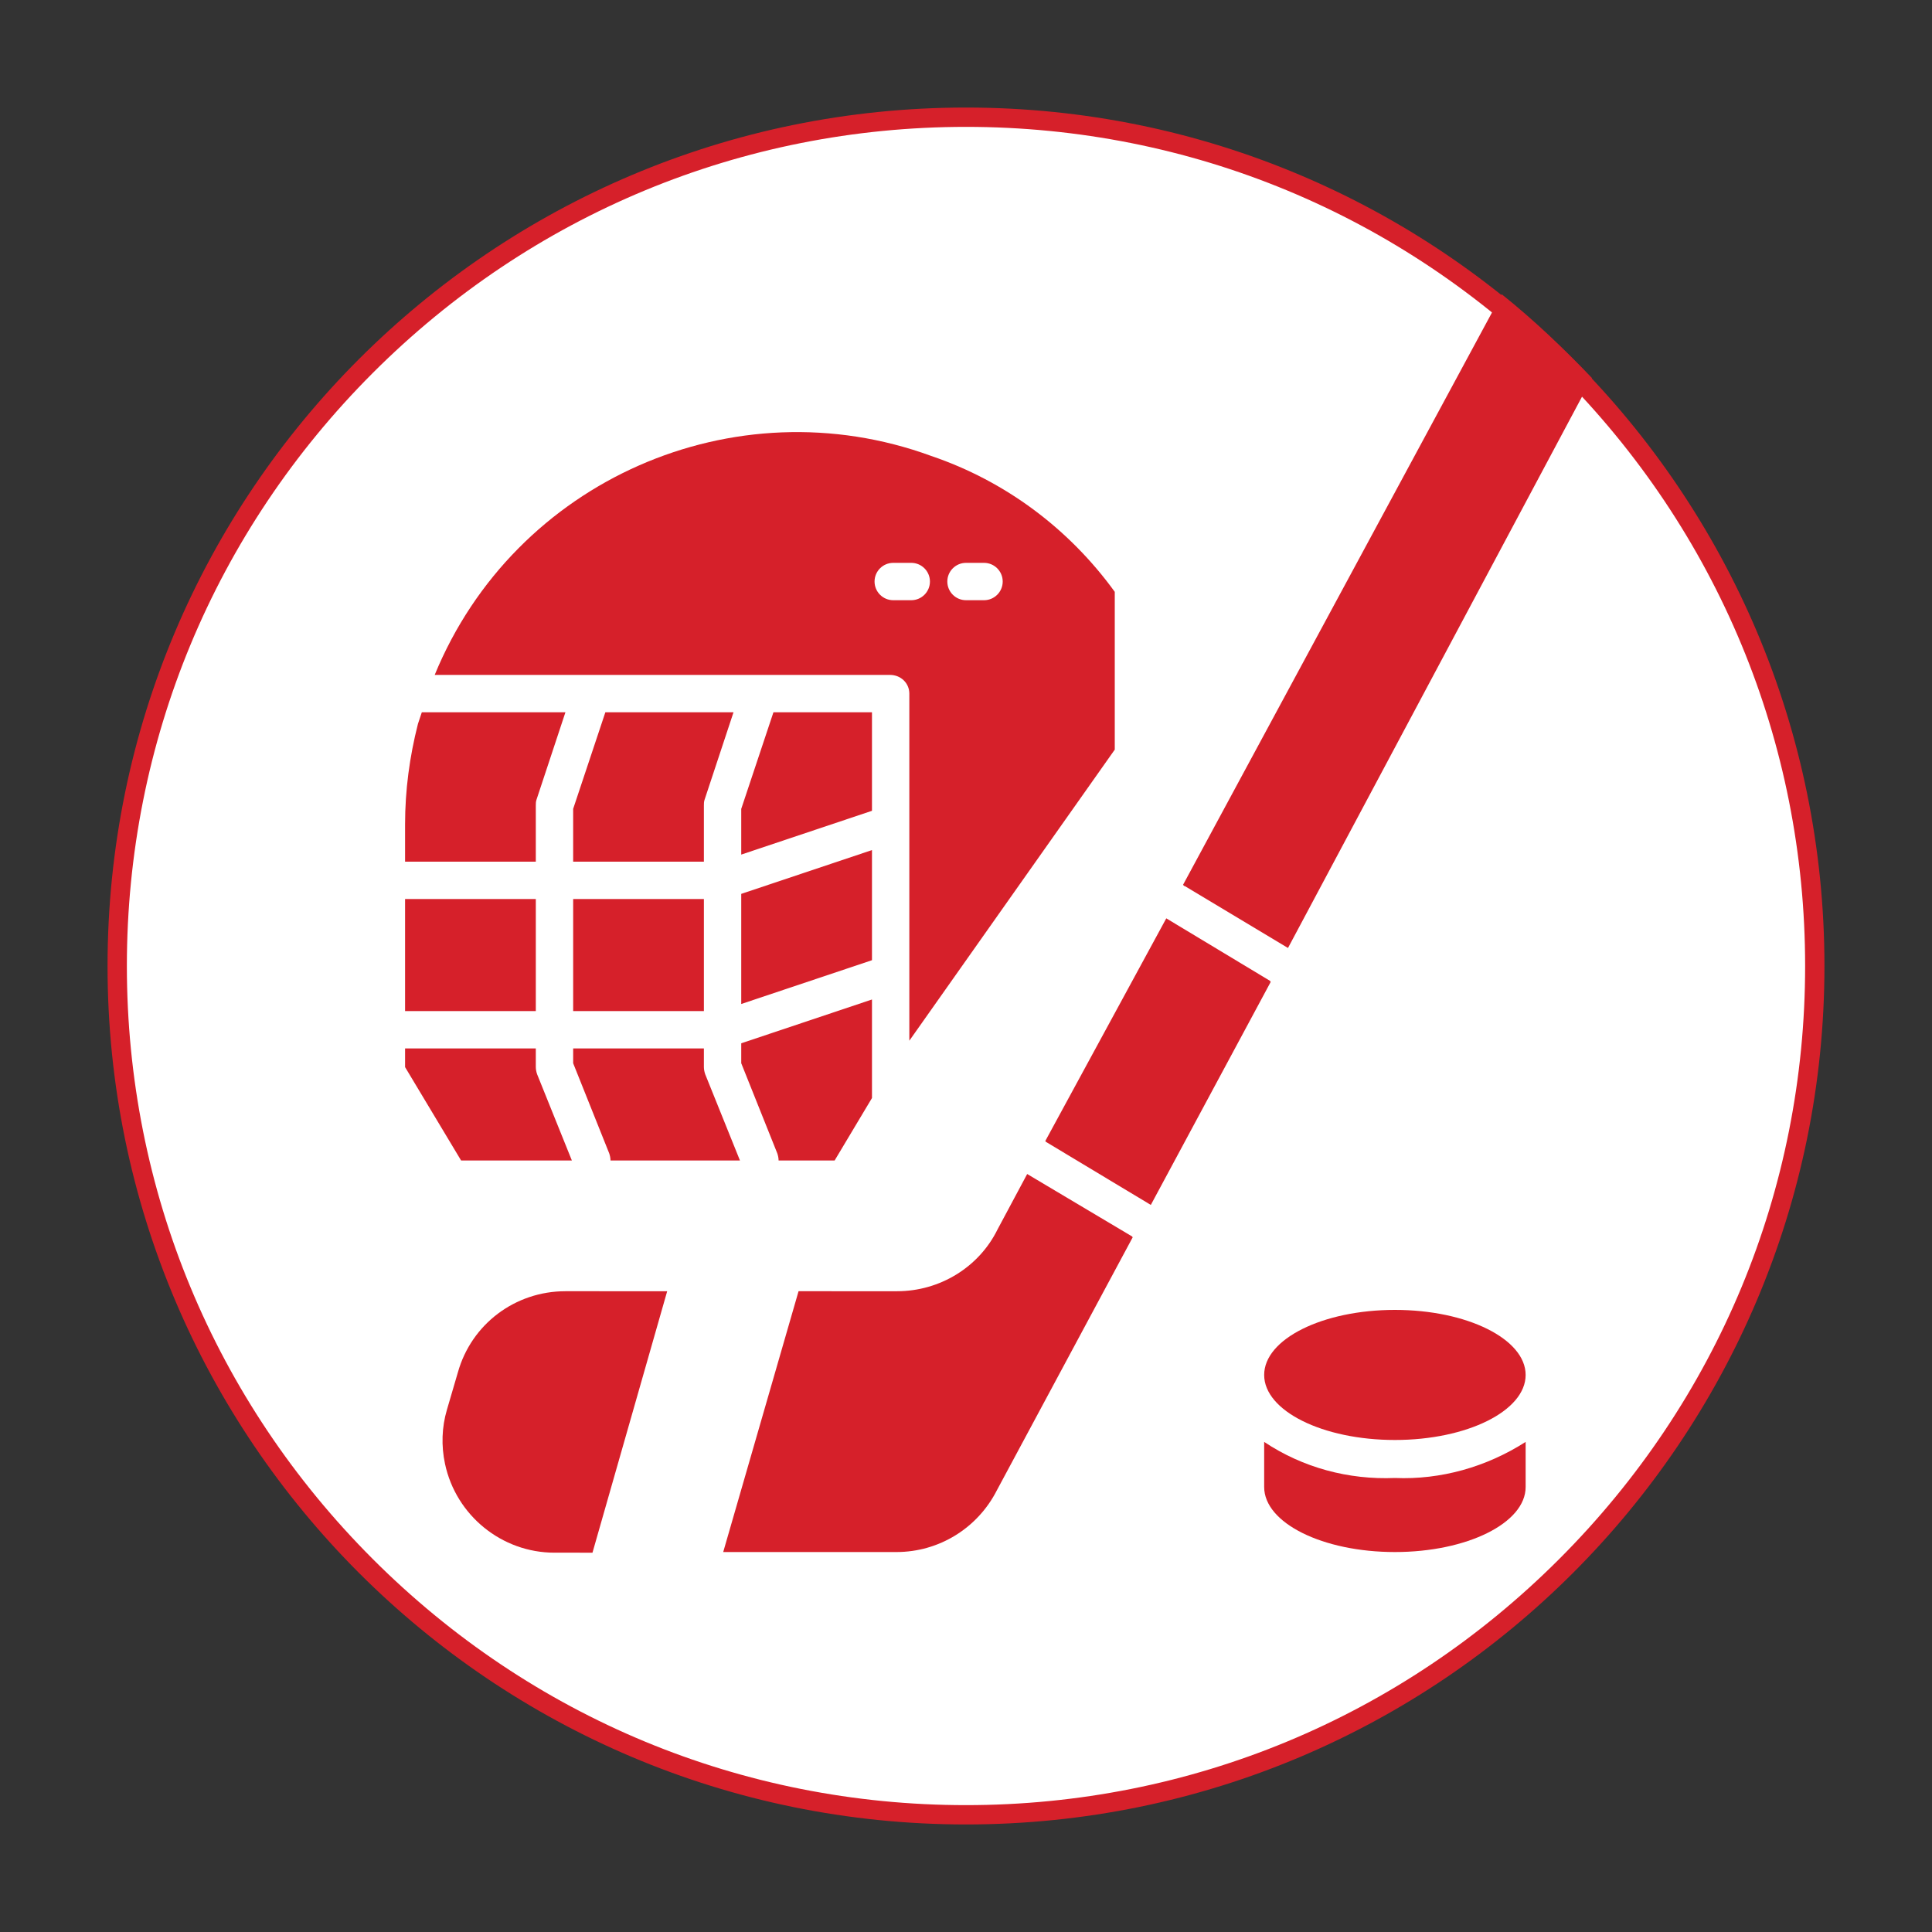 <?xml version="1.0" encoding="utf-8"?>
<!-- Generator: Adobe Illustrator 25.1.0, SVG Export Plug-In . SVG Version: 6.00 Build 0)  -->
<svg version="1.1" id="Layer_1" xmlns="http://www.w3.org/2000/svg" xmlns:xlink="http://www.w3.org/1999/xlink" x="0px" y="0px"
	 viewBox="0 0 300 300" style="enable-background:new 0 0 300 300;" xml:space="preserve">
<rect x="0" y="0" width="300" height="300" fill="#333333" stroke="none"/>
<style type="text/css">
	.st0{fill:#FFFFFF;}
	.st1{fill:#D6202A;}
</style>
<g>
	<circle class="st0" cx="150" cy="150" r="131.8"/>
	<path class="st1" d="M150,19.7c34.8,0,67.5,13.6,92.1,38.2s38.2,57.3,38.2,92.1s-13.6,67.5-38.2,92.1s-57.3,38.2-92.1,38.2
		c-34.8,0-67.5-13.6-92.1-38.2c-24.6-24.6-38.2-57.3-38.2-92.1s13.6-67.5,38.2-92.1C82.5,33.3,115.2,19.7,150,19.7 M150,16.7
		C76.4,16.7,16.7,76.4,16.7,150S76.4,283.3,150,283.3S283.3,223.6,283.3,150S223.6,16.7,150,16.7L150,16.7z"/>
</g>
<g>
	<path class="st0" d="M141.6,93.2c1.6,0,2.9-1.3,2.9-2.9s-1.3-2.9-2.9-2.9h-2.8c-1.6,0-2.9,1.3-2.9,2.9s1.3,2.9,2.9,2.9H141.6z"/>
	<path class="st0" d="M150,93.2h2.8c1.6,0,2.9-1.3,2.9-2.9s-1.3-2.9-2.9-2.9H150c-1.6,0-2.9,1.3-2.9,2.9l0,0
		C147.1,91.9,148.4,93.2,150,93.2z"/>
	<g>
		<path class="st1" d="M216.6,229.5c-7.2,0.3-14.3-1.6-20.3-5.6v7c0,5.6,9.1,10.1,20.3,10.1s20.3-4.5,20.3-10.1v-7
			C230.8,227.8,223.7,229.8,216.6,229.5z"/>
		<ellipse class="st1" cx="216.6" cy="213.5" rx="20.3" ry="10.1"/>
		<path class="st1" d="M184,137.6l16,9.6l47.2-88.5c-4.4-4.6-9-9-14-13l-49.5,91.7C183.9,137.6,183.9,137.6,184,137.6z"/>
		<path class="st1" d="M71.1,213.1l-1.7,5.8c-0.8,2.7-0.9,5.6-0.3,8.4c1.7,8,8.8,13.8,17,13.8H92l11.6-40.6H87.8
			C80,200.5,73.2,205.6,71.1,213.1z"/>
		<path class="st1" d="M159.5,182.3l-4.6,8.6c-2.9,5.9-9,9.6-15.6,9.6H124L112.3,241h26.9c6.6,0,12.6-3.7,15.6-9.6l21.1-39.3
			c0,0-0.1,0-0.1-0.1L159.5,182.3z"/>
		<path class="st1" d="M197.2,152.3l-16.1-9.7l-18.8,34.6c0,0,0.1,0,0.1,0.1l16.3,9.8l18.6-34.6
			C197.3,152.4,197.2,152.3,197.2,152.3z"/>
		<g>
			<path class="st1" d="M89,165.1l5.6,14c0.1,0.3,0.2,0.7,0.2,1.1h20.1l-5.4-13.4c-0.1-0.3-0.2-0.7-0.2-1.1v-2.9H89V165.1z"/>
			<rect x="89" y="139.6" class="st1" width="20.3" height="17.4"/>
			<path class="st1" d="M109.3,125.1c0-0.3,0-0.6,0.1-0.9l4.5-13.6H94l-5,15v8.2h20.3V125.1z"/>
			<path class="st1" d="M88.8,180.2l-5.4-13.4c-0.1-0.3-0.2-0.7-0.2-1.1v-2.9H62.9v2.9l8.7,14.5H88.8z"/>
			<path class="st1" d="M83.2,125.1c0-0.3,0-0.6,0.1-0.9l4.5-13.6H65.5l-0.6,1.8c-1.3,5.1-2,10.3-2,15.6v5.8h20.3V125.1z"/>
			<rect x="62.9" y="139.6" class="st1" width="20.3" height="17.4"/>
			<path class="st1" d="M115.1,165.1l5.6,14c0.1,0.3,0.2,0.7,0.2,1.1h8.7l5.8-9.7v-15.3l-20.3,6.8
				C115.1,162,115.1,165.1,115.1,165.1z"/>
			<polygon class="st1" points="135.4,110.6 120.1,110.6 115.1,125.6 115.1,132.7 135.4,125.9 			"/>
			<path class="st1" d="M141.2,107.7v53.9l31.9-45.2V91.9c-7.1-9.8-17-17.2-28.5-21.1c-30.6-11.2-64.7,3.8-77.1,34h70.7
				C139.9,104.8,141.2,106.1,141.2,107.7z M147.1,90.3c0-1.6,1.3-2.9,2.9-2.9h2.8c1.6,0,2.9,1.3,2.9,2.9s-1.3,2.9-2.9,2.9H150
				C148.4,93.2,147.1,91.9,147.1,90.3L147.1,90.3z M135.8,90.3c0-1.6,1.3-2.9,2.9-2.9h2.8c1.6,0,2.9,1.3,2.9,2.9s-1.3,2.9-2.9,2.9
				h-2.8C137.1,93.2,135.8,91.9,135.8,90.3z"/>
			<polygon class="st1" points="135.4,132 115.1,138.8 115.1,155.9 135.4,149.1 			"/>
		</g>
	</g>
</g>
</svg>
